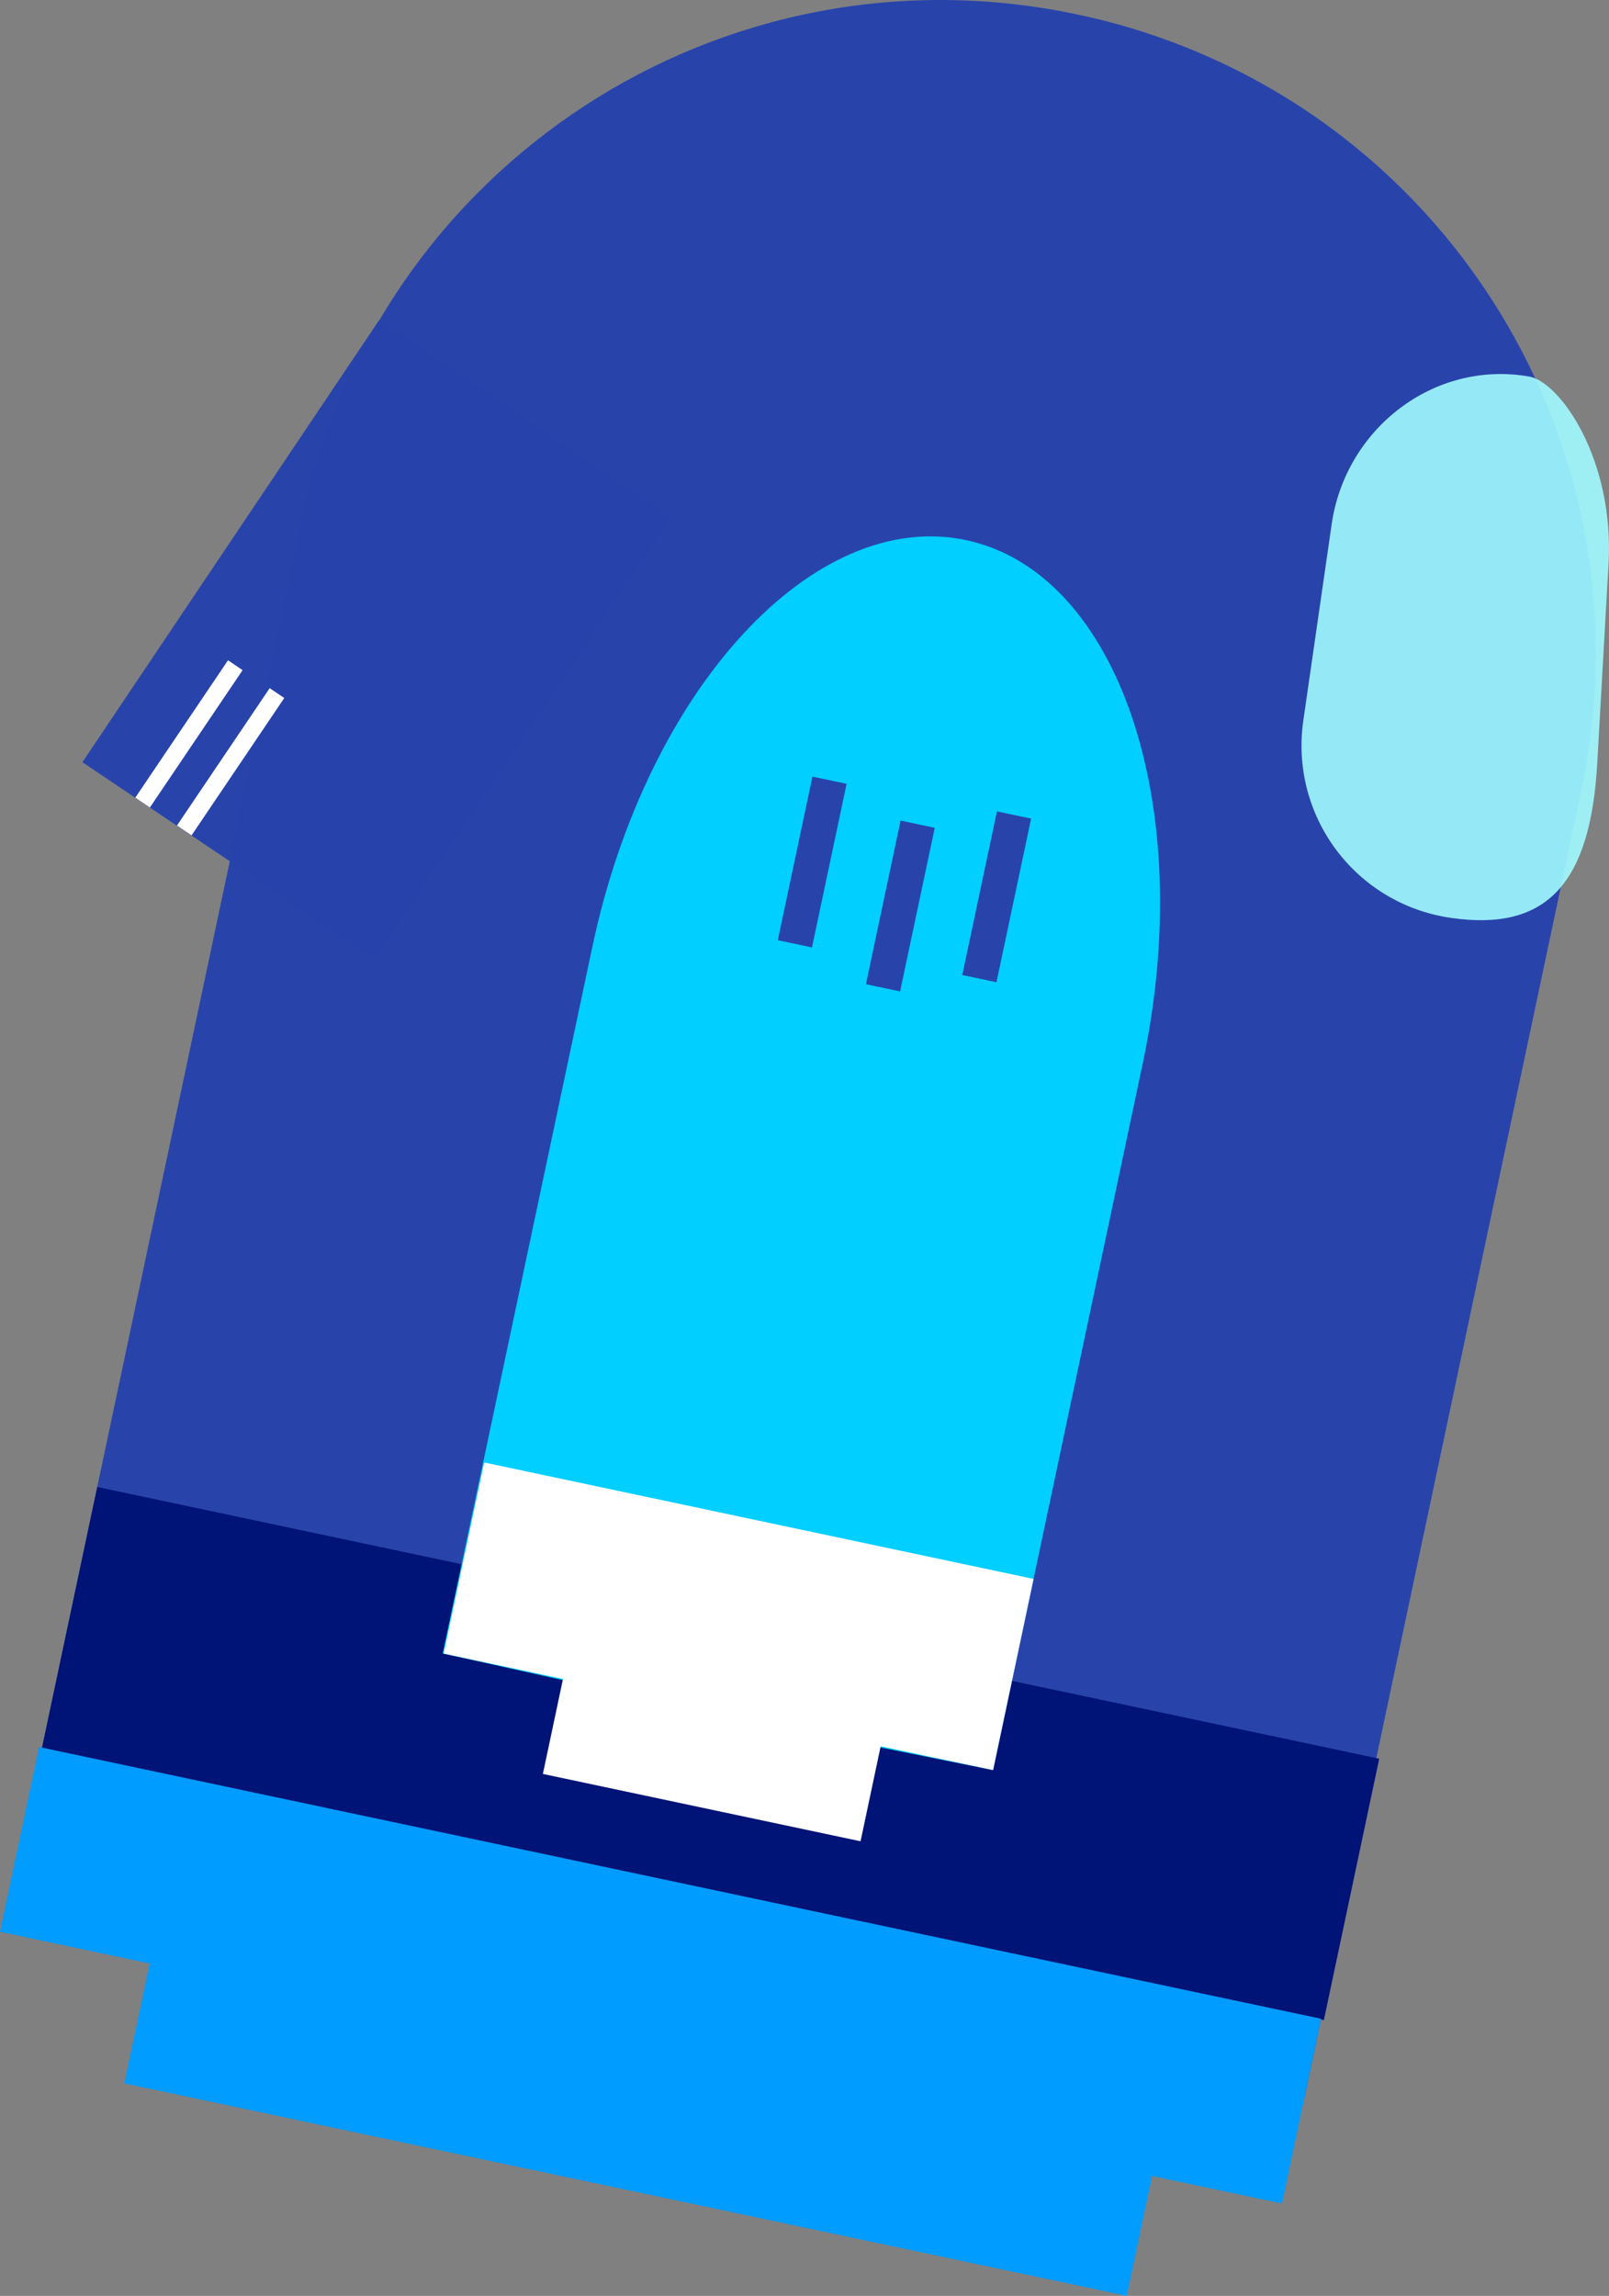 <?xml version="1.0" encoding="UTF-8" standalone="no"?>
<!-- Created with Inkscape (http://www.inkscape.org/) -->

<svg
   width="197.729mm"
   height="282.026mm"
   viewBox="0 0 197.729 282.026"
   version="1.1"
   id="svg5"
   inkscape:version="1.1 (c68e22c387, 2021-05-23)"
   sodipodi:docname="robot.svg"
   xmlns:inkscape="http://www.inkscape.org/namespaces/inkscape"
   xmlns:sodipodi="http://sodipodi.sourceforge.net/DTD/sodipodi-0.dtd"
   xmlns="http://www.w3.org/2000/svg"
   xmlns:svg="http://www.w3.org/2000/svg">
  <rect x="0" y="0" width="197.729" height="282.026" fill="#808080" stroke="none"/>
  <sodipodi:namedview
     id="namedview7"
     pagecolor="#ffffff"
     bordercolor="#666666"
     borderopacity="1.0"
     inkscape:pageshadow="2"
     inkscape:pageopacity="0.0"
     inkscape:pagecheckerboard="0"
     inkscape:document-units="mm"
     showgrid="false"
     inkscape:zoom="0.19212809"
     inkscape:cx="481.44963"
     inkscape:cy="424.19616"
     inkscape:window-width="1600"
     inkscape:window-height="837"
     inkscape:window-x="-8"
     inkscape:window-y="-8"
     inkscape:window-maximized="1"
     inkscape:current-layer="layer1" />
  <defs
     id="defs2" />
  <g
     inkscape:label="Layer 1"
     inkscape:groupmode="layer"
     id="layer1"
     transform="translate(-65.61,-18.677)">
    <path
       id="rect9110"
       style="fill:#2844ab;fill-opacity:1;stroke-width:3.202;stroke-linecap:square"
       d="m 198.007,20.453 c 43.54,9.225 71.164,51.704 61.939,95.244 L 225.875,276.497 150.993,261.129 68.693,243.193 102.764,82.392 c 9.225,-43.54 51.704,-71.164 95.244,-61.939 z"
       sodipodi:nodetypes="sscccss" />
    <rect
       style="fill:#001376;fill-opacity:0.992;stroke:none;stroke-width:7.234;stroke-linecap:square;stroke-opacity:1"
       id="rect11722-7"
       width="161.037"
       height="32.824"
       x="117.61"
       y="180.889"
       ry="0"
       transform="rotate(11.963)" />
    <rect
       style="fill:#009cff;fill-opacity:1;stroke:none;stroke-width:6.081;stroke-linecap:square;stroke-opacity:1"
       id="rect11722-7-8"
       width="161.037"
       height="23.197"
       x="117.245"
       y="213.621"
       ry="0"
       transform="rotate(11.963)" />
    <rect
       style="fill:#009cff;fill-opacity:1;stroke:none;stroke-width:5.378;stroke-linecap:square;stroke-opacity:1"
       id="rect11722-7-8-1"
       width="125.921"
       height="23.197"
       x="136.05"
       y="228.675"
       ry="0"
       transform="rotate(11.963)" />
    <path
       id="rect9110-3"
       style="fill:#00cfff;fill-opacity:1;stroke-width:1.79;stroke-linecap:square"
       d="m 184.325,85.025 c 18.735,3.97 28.423,32.629 21.721,64.259 l -18.398,86.832 -32.252,-6.472 -35.384,-7.859 18.398,-86.832 c 6.702,-31.63 27.18,-53.897 45.915,-49.928 z"
       sodipodi:nodetypes="sscccss" />
    <path
       id="rect10106"
       style="fill:#a1fbff;fill-opacity:0.9;stroke-width:3.202;stroke-linecap:square"
       d="m 253.523,64.93 c 3.803,0.665 10.492,10.182 9.761,23.055 0,0 -0.017,-9.53e-4 -1.385,24.397 -0.835,14.892 -6.234,20.745 -17.981,19.048 -11.746,-1.697 -19.837,-12.519 -18.14,-24.266 l 3.48,-24.094 c 1.697,-11.746 12.575,-20.184 24.266,-18.14 z"
       sodipodi:nodetypes="sssssss" />
    <rect
       style="fill:#ffffff;fill-opacity:1;stroke:none;stroke-width:4.05;stroke-linecap:square;stroke-opacity:1"
       id="rect11722"
       width="69.016"
       height="24.006"
       x="163.499"
       y="168.086"
       ry="0"
       transform="rotate(11.963)" />
    <rect
       style="fill:#ffffff;fill-opacity:1;stroke:none;stroke-width:3.08;stroke-linecap:square;stroke-opacity:1"
       id="rect11722-6-9"
       width="39.907"
       height="24.006"
       x="178.489"
       y="180.015"
       ry="0"
       transform="rotate(11.963)" />
    <rect
       style="fill:#2844ab;fill-opacity:0.996;stroke:none;stroke-width:5.293;stroke-linecap:square;stroke-opacity:1"
       id="rect11722-6-9-7"
       width="65.384"
       height="43.286"
       x="-51.02"
       y="125.483"
       ry="0"
       transform="rotate(-56.12)" />
    <rect
       style="fill:#2844ab;fill-opacity:1;stroke:none;stroke-width:0.934;stroke-linecap:square;stroke-opacity:1"
       id="rect11722-2"
       width="4.291"
       height="20.546"
       x="185.504"
       y="77.3"
       ry="0"
       transform="rotate(11.963)" />
    <rect
       style="fill:#ffffff;fill-opacity:1;stroke:none;stroke-width:0.789;stroke-linecap:square;stroke-opacity:1"
       id="rect11722-2-0"
       width="2.163"
       height="20.359"
       x="133.437"
       y="30.306"
       ry="0"
       transform="rotate(34.027)" />
    <rect
       style="fill:#ffffff;fill-opacity:1;stroke:none;stroke-width:0.789;stroke-linecap:square;stroke-opacity:1"
       id="rect11722-2-0-9"
       width="2.163"
       height="20.359"
       x="139.597"
       y="30.279"
       ry="0"
       transform="rotate(34.027)" />
    <rect
       style="fill:#2844ab;fill-opacity:1;stroke:none;stroke-width:0.934;stroke-linecap:square;stroke-opacity:1"
       id="rect11722-2-7"
       width="4.291"
       height="20.546"
       x="197.22"
       y="80.343"
       ry="0"
       transform="rotate(11.963)" />
    <rect
       style="fill:#2844ab;fill-opacity:1;stroke:none;stroke-width:0.934;stroke-linecap:square;stroke-opacity:1"
       id="rect11722-2-1"
       width="4.291"
       height="20.546"
       x="208.57"
       y="76.783"
       ry="0"
       transform="rotate(11.963)" />
  </g>
</svg>
